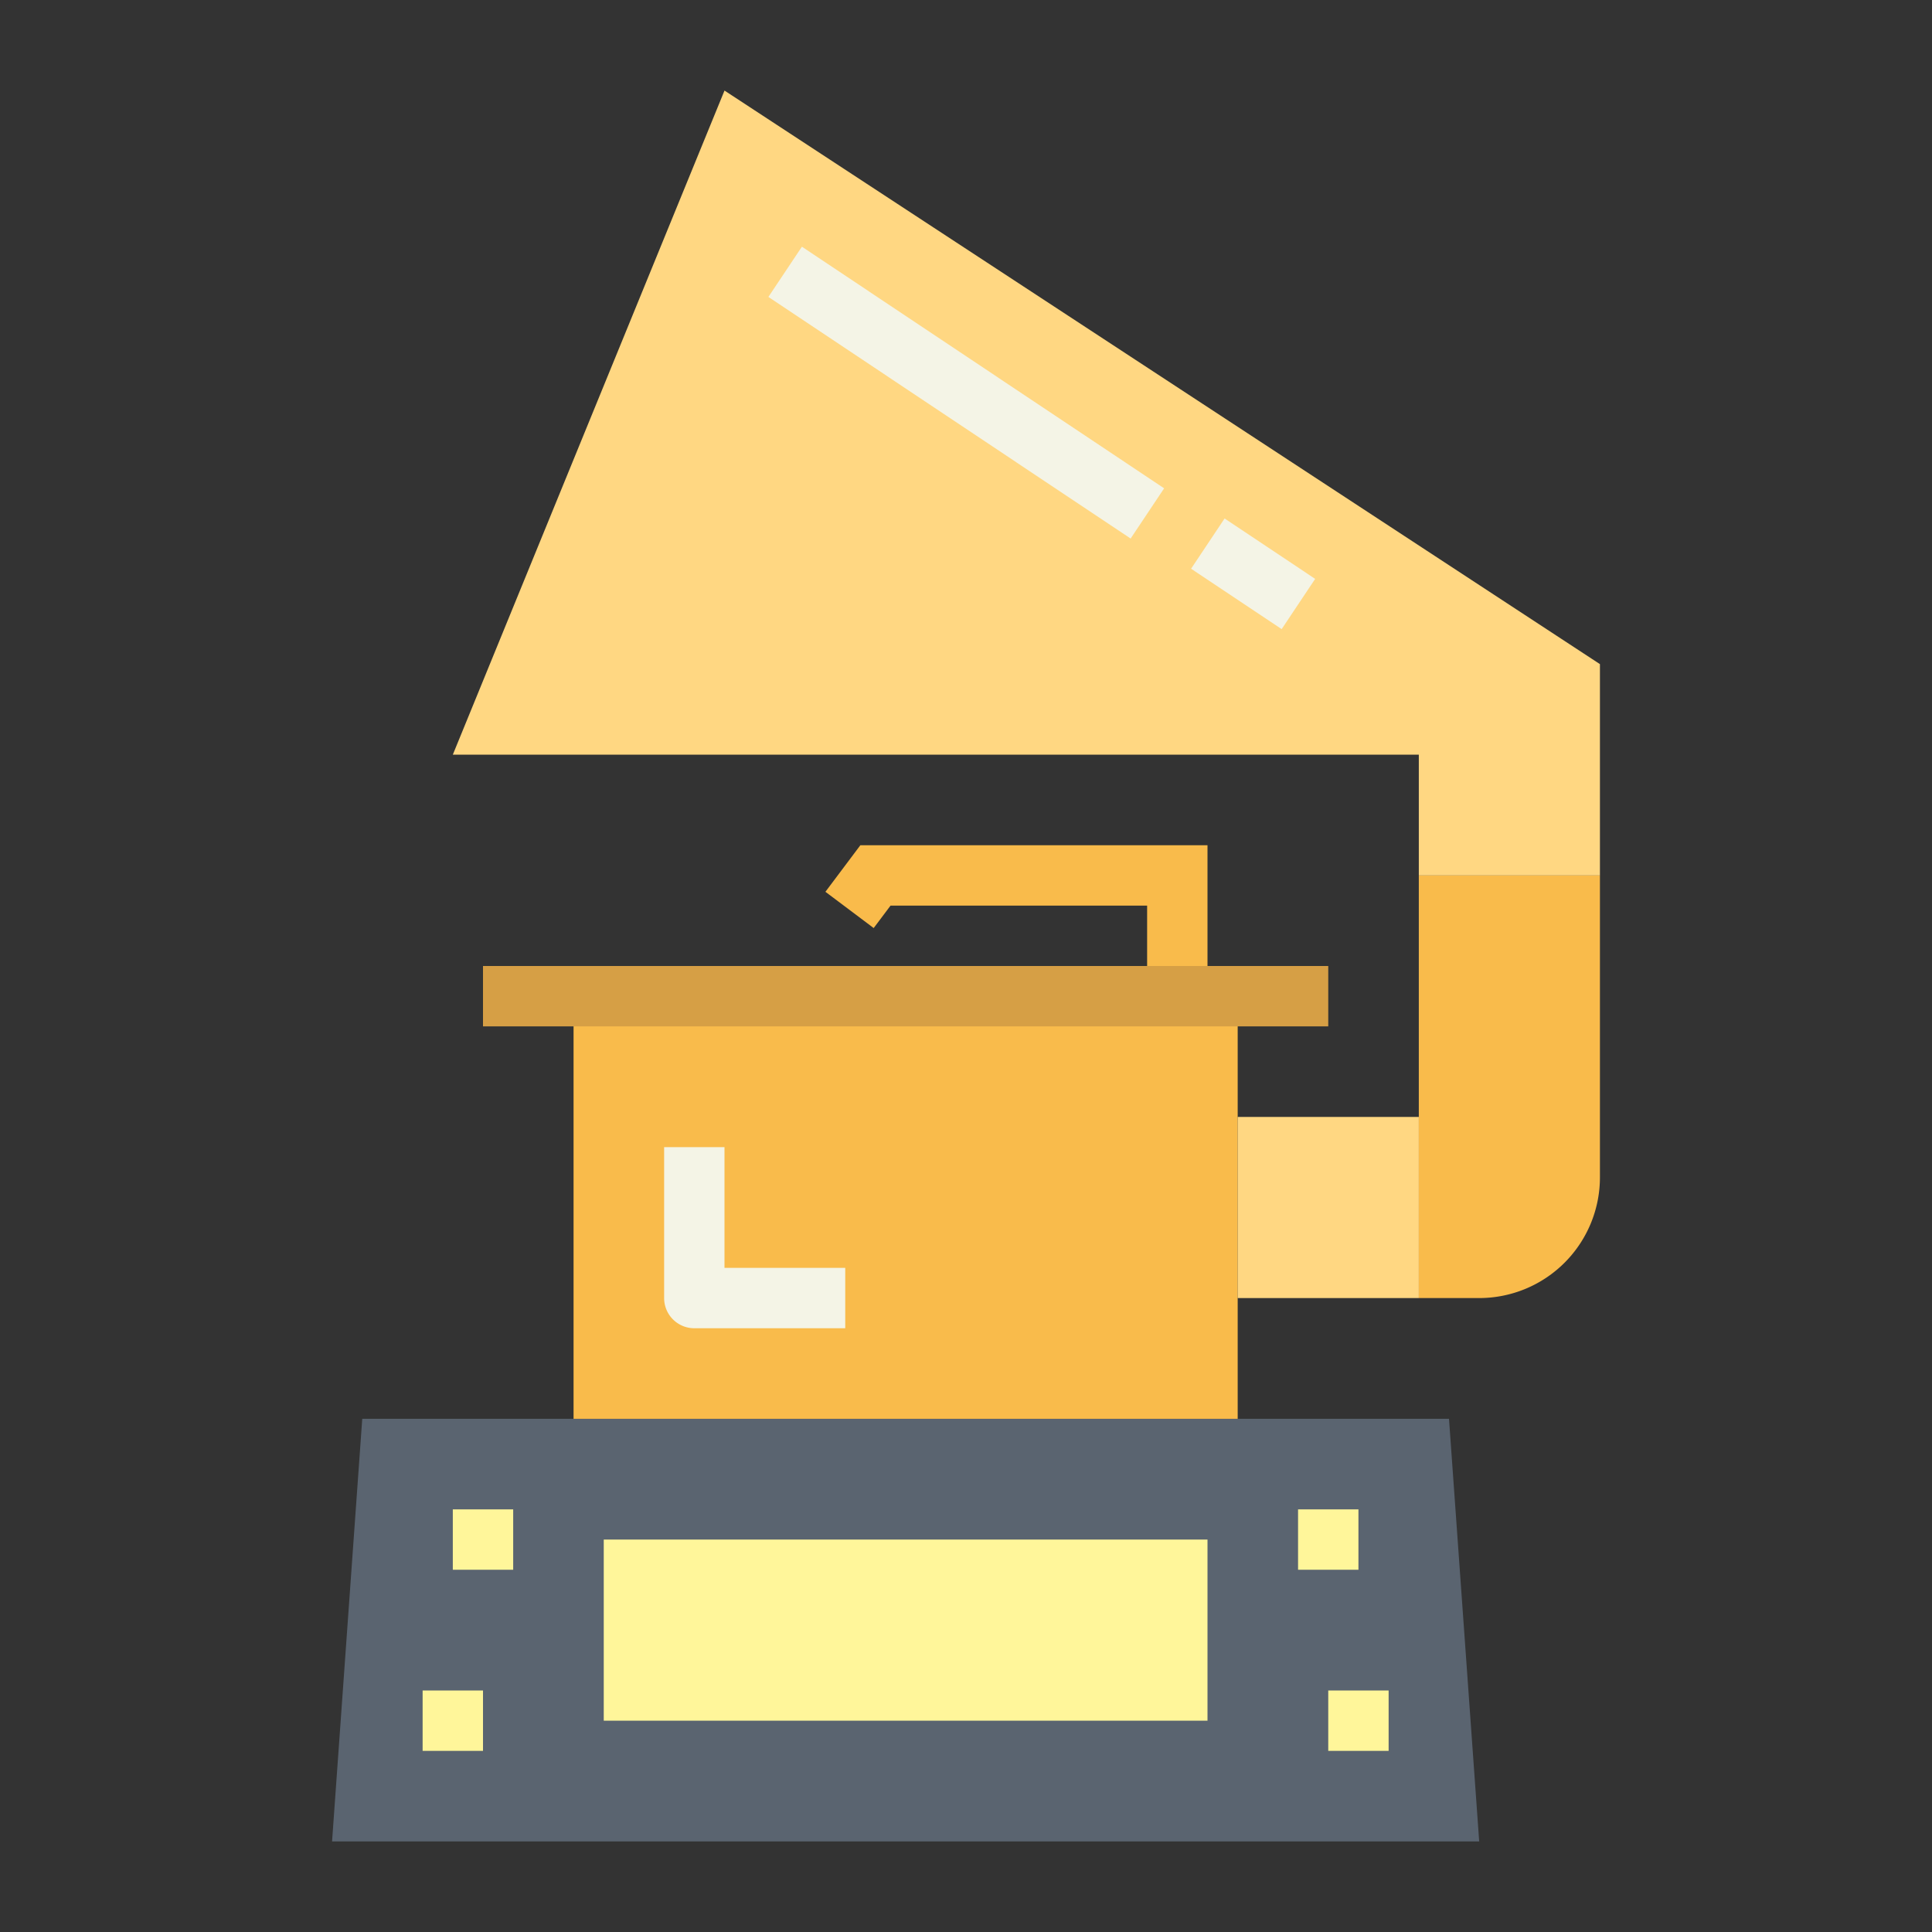 <svg height="512" viewBox="0 0 64 64" width="512" xmlns="http://www.w3.org/2000/svg"><rect x="0" y="0" width="64" height="64" fill="#333333" stroke="none"/><path d="m40 33h-2v-3h-8.5l-.558.743-1.599-1.201 1.157-1.542h11.5z" fill="#f9bb4b"/><path d="m49 61h-38l1-14h36z" fill="#5a6470"/><g fill="#fff69a"><path d="m20 51h20v6h-20z"/><path d="m15 50h2v2h-2z"/><path d="m14 56h2v2h-2z"/><path d="m43 50h2v2h-2z"/><path d="m44 56h2v2h-2z"/></g><path d="m19 33h22v14h-22z" fill="#f9bb4b"/><path d="m41 37h6v6h-6z" fill="#ffd782"/><path d="m47 29h6a0 0 0 0 1 0 0v10a4 4 0 0 1 -4 4h-2a0 0 0 0 1 0 0v-14a0 0 0 0 1 0 0z" fill="#f9bb4b"/><path d="m24 3-9 22h32v4h6v-7z" fill="#ffd782"/><path d="m16 32h28v2h-28z" fill="#d69f45"/><path d="m28 44h-5a1 1 0 0 1 -1-1v-5h2v4h4z" fill="#f4f4e6"/><path d="m31 5.789h2v14.422h-2z" fill="#f4f4e6" transform="matrix(.555 -.832 .832 .555 3.433 32.415)"/><path d="m40.5 17.197h2v3.606h-2z" fill="#f4f4e6" transform="matrix(.555 -.832 .832 .555 2.671 42.991)"/></svg>